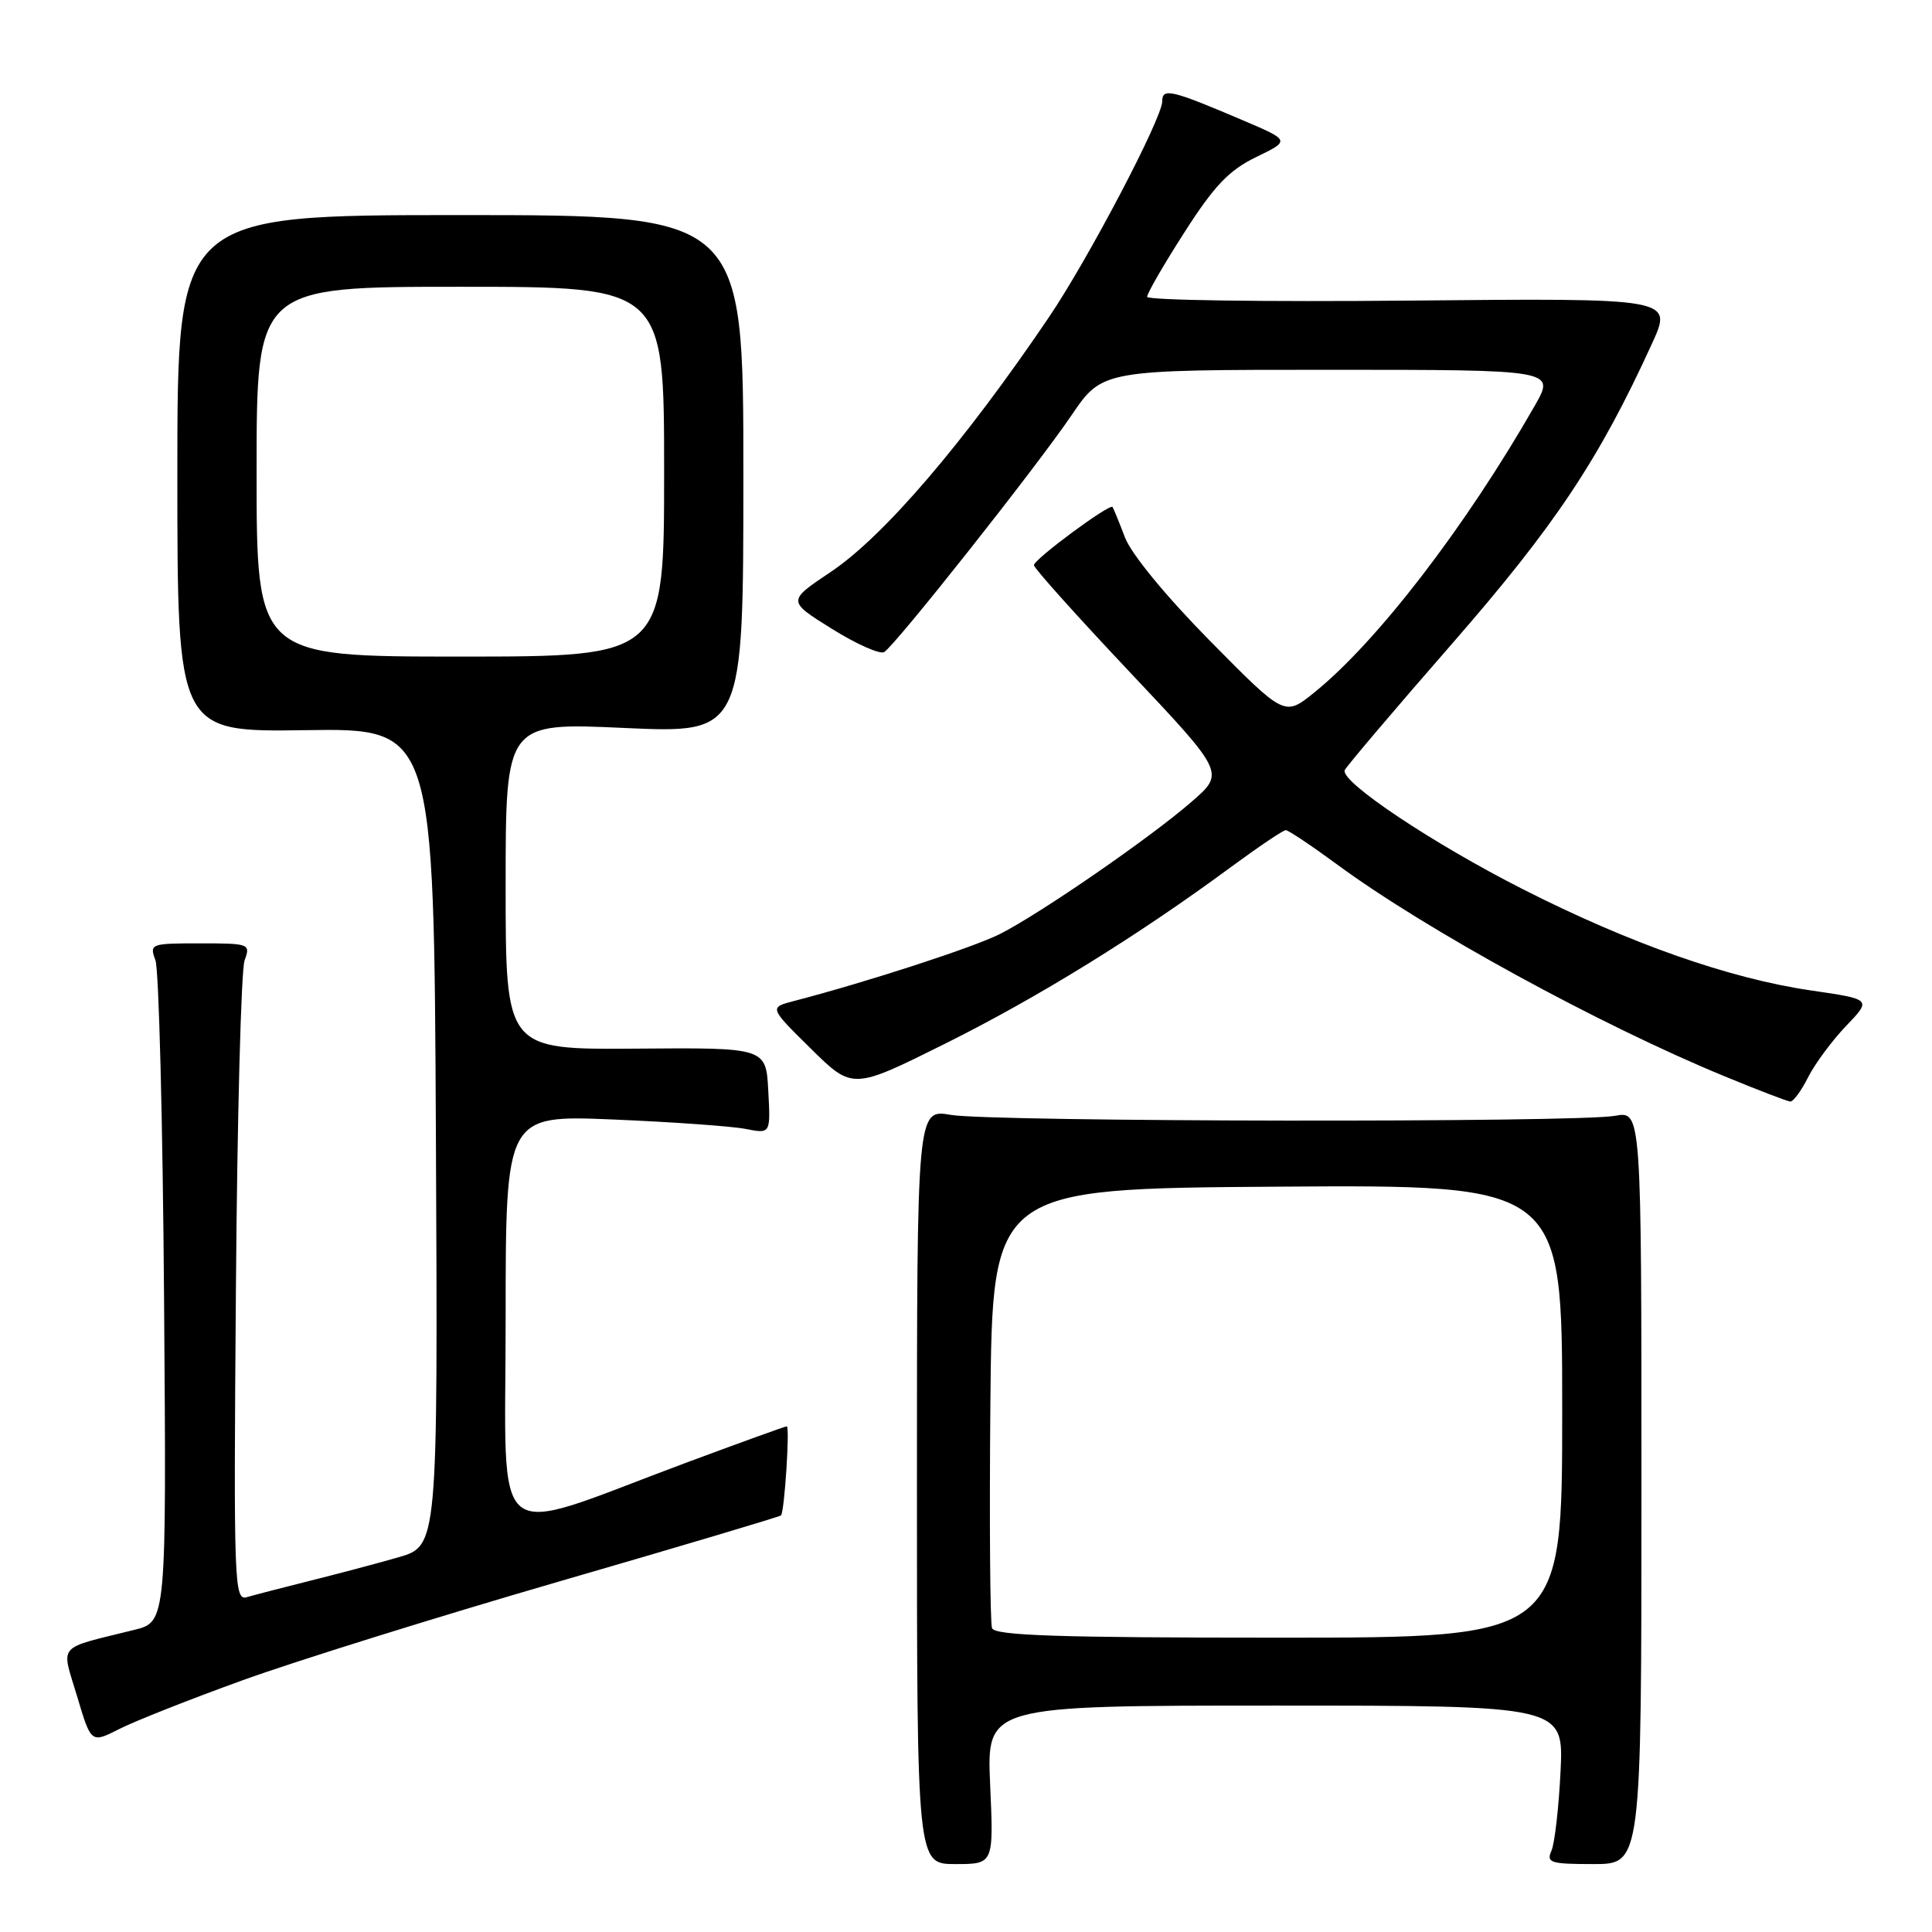 <?xml version="1.0" encoding="UTF-8" standalone="no"?>
<!DOCTYPE svg PUBLIC "-//W3C//DTD SVG 1.1//EN" "http://www.w3.org/Graphics/SVG/1.1/DTD/svg11.dtd" >
<svg xmlns="http://www.w3.org/2000/svg" xmlns:xlink="http://www.w3.org/1999/xlink" version="1.1" viewBox="0 0 256 256">
 <g >
 <path fill="currentColor"
d=" M 131.20 236.50 C 130.74 226.00 130.74 226.00 168.97 226.00 C 207.20 226.00 207.20 226.00 206.78 234.75 C 206.54 239.56 206.00 244.29 205.57 245.25 C 204.87 246.82 205.46 247.00 211.14 247.00 C 217.50 247.00 217.50 247.00 217.50 197.10 C 217.50 147.21 217.50 147.21 214.00 147.85 C 209.03 148.77 131.42 148.66 126.00 147.73 C 121.50 146.95 121.50 146.95 121.50 196.97 C 121.50 247.00 121.50 247.00 126.59 247.00 C 131.67 247.00 131.67 247.00 131.20 236.50 Z  M 32.13 222.65 C 39.08 220.13 57.92 214.25 74.00 209.58 C 90.08 204.92 103.35 200.96 103.49 200.80 C 103.95 200.27 104.68 189.00 104.25 189.00 C 104.03 189.00 97.92 191.21 90.67 193.91 C 64.44 203.69 67.00 205.76 67.00 174.82 C 67.00 147.75 67.00 147.75 81.25 148.34 C 89.09 148.67 96.99 149.23 98.80 149.59 C 102.11 150.24 102.11 150.24 101.80 144.53 C 101.50 138.81 101.50 138.81 84.25 138.95 C 67.00 139.08 67.00 139.08 67.00 117.41 C 67.00 95.74 67.00 95.74 82.75 96.46 C 98.50 97.17 98.50 97.17 98.50 62.84 C 98.50 28.50 98.50 28.50 61.00 28.50 C 23.50 28.50 23.50 28.50 23.50 62.75 C 23.50 97.00 23.50 97.00 40.50 96.75 C 57.50 96.50 57.50 96.50 57.76 150.68 C 58.02 204.85 58.02 204.85 52.76 206.36 C 49.87 207.19 44.58 208.59 41.00 209.48 C 37.42 210.38 33.70 211.34 32.72 211.63 C 31.03 212.13 30.95 210.08 31.26 170.83 C 31.43 148.10 31.95 128.49 32.41 127.25 C 33.21 125.06 33.06 125.00 26.50 125.00 C 19.94 125.00 19.79 125.06 20.60 127.25 C 21.05 128.49 21.57 148.72 21.74 172.20 C 22.06 214.91 22.06 214.91 17.78 215.97 C 7.36 218.56 8.10 217.70 10.21 224.75 C 12.07 231.00 12.07 231.00 15.79 229.11 C 17.83 228.07 25.18 225.16 32.13 222.65 Z  M 239.58 142.75 C 240.48 140.96 242.75 137.90 244.61 135.95 C 248.01 132.41 248.01 132.41 239.97 131.24 C 229.15 129.66 215.95 125.02 201.76 117.81 C 189.82 111.75 177.61 103.59 178.18 102.06 C 178.36 101.60 184.73 94.09 192.35 85.36 C 206.03 69.68 211.88 60.91 218.91 45.50 C 221.65 39.50 221.65 39.50 186.82 39.83 C 167.67 40.01 152.00 39.79 152.00 39.33 C 152.00 38.87 154.23 35.01 156.96 30.76 C 160.91 24.59 162.85 22.56 166.45 20.81 C 170.97 18.62 170.97 18.62 164.71 15.95 C 155.21 11.90 154.00 11.61 154.00 13.43 C 154.00 15.66 144.17 34.39 138.97 42.06 C 127.69 58.72 117.06 71.13 110.04 75.81 C 104.32 79.64 104.32 79.64 110.24 83.33 C 113.50 85.36 116.61 86.74 117.16 86.40 C 118.67 85.47 137.31 61.91 141.98 55.03 C 146.07 49.00 146.07 49.00 176.08 49.00 C 206.08 49.00 206.08 49.00 203.37 53.75 C 194.17 69.84 182.43 85.10 174.10 91.80 C 170.21 94.93 170.21 94.93 160.35 84.94 C 154.52 79.03 149.92 73.44 149.07 71.23 C 148.29 69.18 147.54 67.36 147.42 67.18 C 147.06 66.67 137.00 74.11 137.00 74.89 C 137.00 75.28 142.69 81.62 149.65 89.00 C 162.30 102.41 162.30 102.41 157.90 106.23 C 152.44 110.99 137.85 121.05 132.50 123.76 C 128.99 125.53 115.00 130.09 105.20 132.64 C 101.91 133.50 101.91 133.50 107.44 138.95 C 112.97 144.40 112.97 144.40 125.24 138.29 C 137.54 132.16 150.74 124.01 163.12 114.88 C 166.76 112.20 170.03 110.00 170.37 110.00 C 170.71 110.00 173.76 112.04 177.15 114.53 C 188.93 123.21 211.93 135.78 228.50 142.61 C 232.90 144.43 236.83 145.93 237.22 145.96 C 237.62 145.98 238.68 144.54 239.58 142.75 Z  M 131.45 215.74 C 131.19 215.04 131.09 201.66 131.23 185.99 C 131.50 157.50 131.50 157.50 169.25 157.24 C 207.00 156.98 207.00 156.98 207.00 186.99 C 207.00 217.00 207.00 217.00 169.47 217.00 C 140.16 217.00 131.83 216.72 131.45 215.74 Z  M 34.00 62.50 C 34.00 38.00 34.00 38.00 61.00 38.00 C 88.00 38.00 88.00 38.00 88.00 62.50 C 88.00 87.00 88.00 87.00 61.00 87.00 C 34.00 87.00 34.00 87.00 34.00 62.50 Z "/>
</g>
</svg>